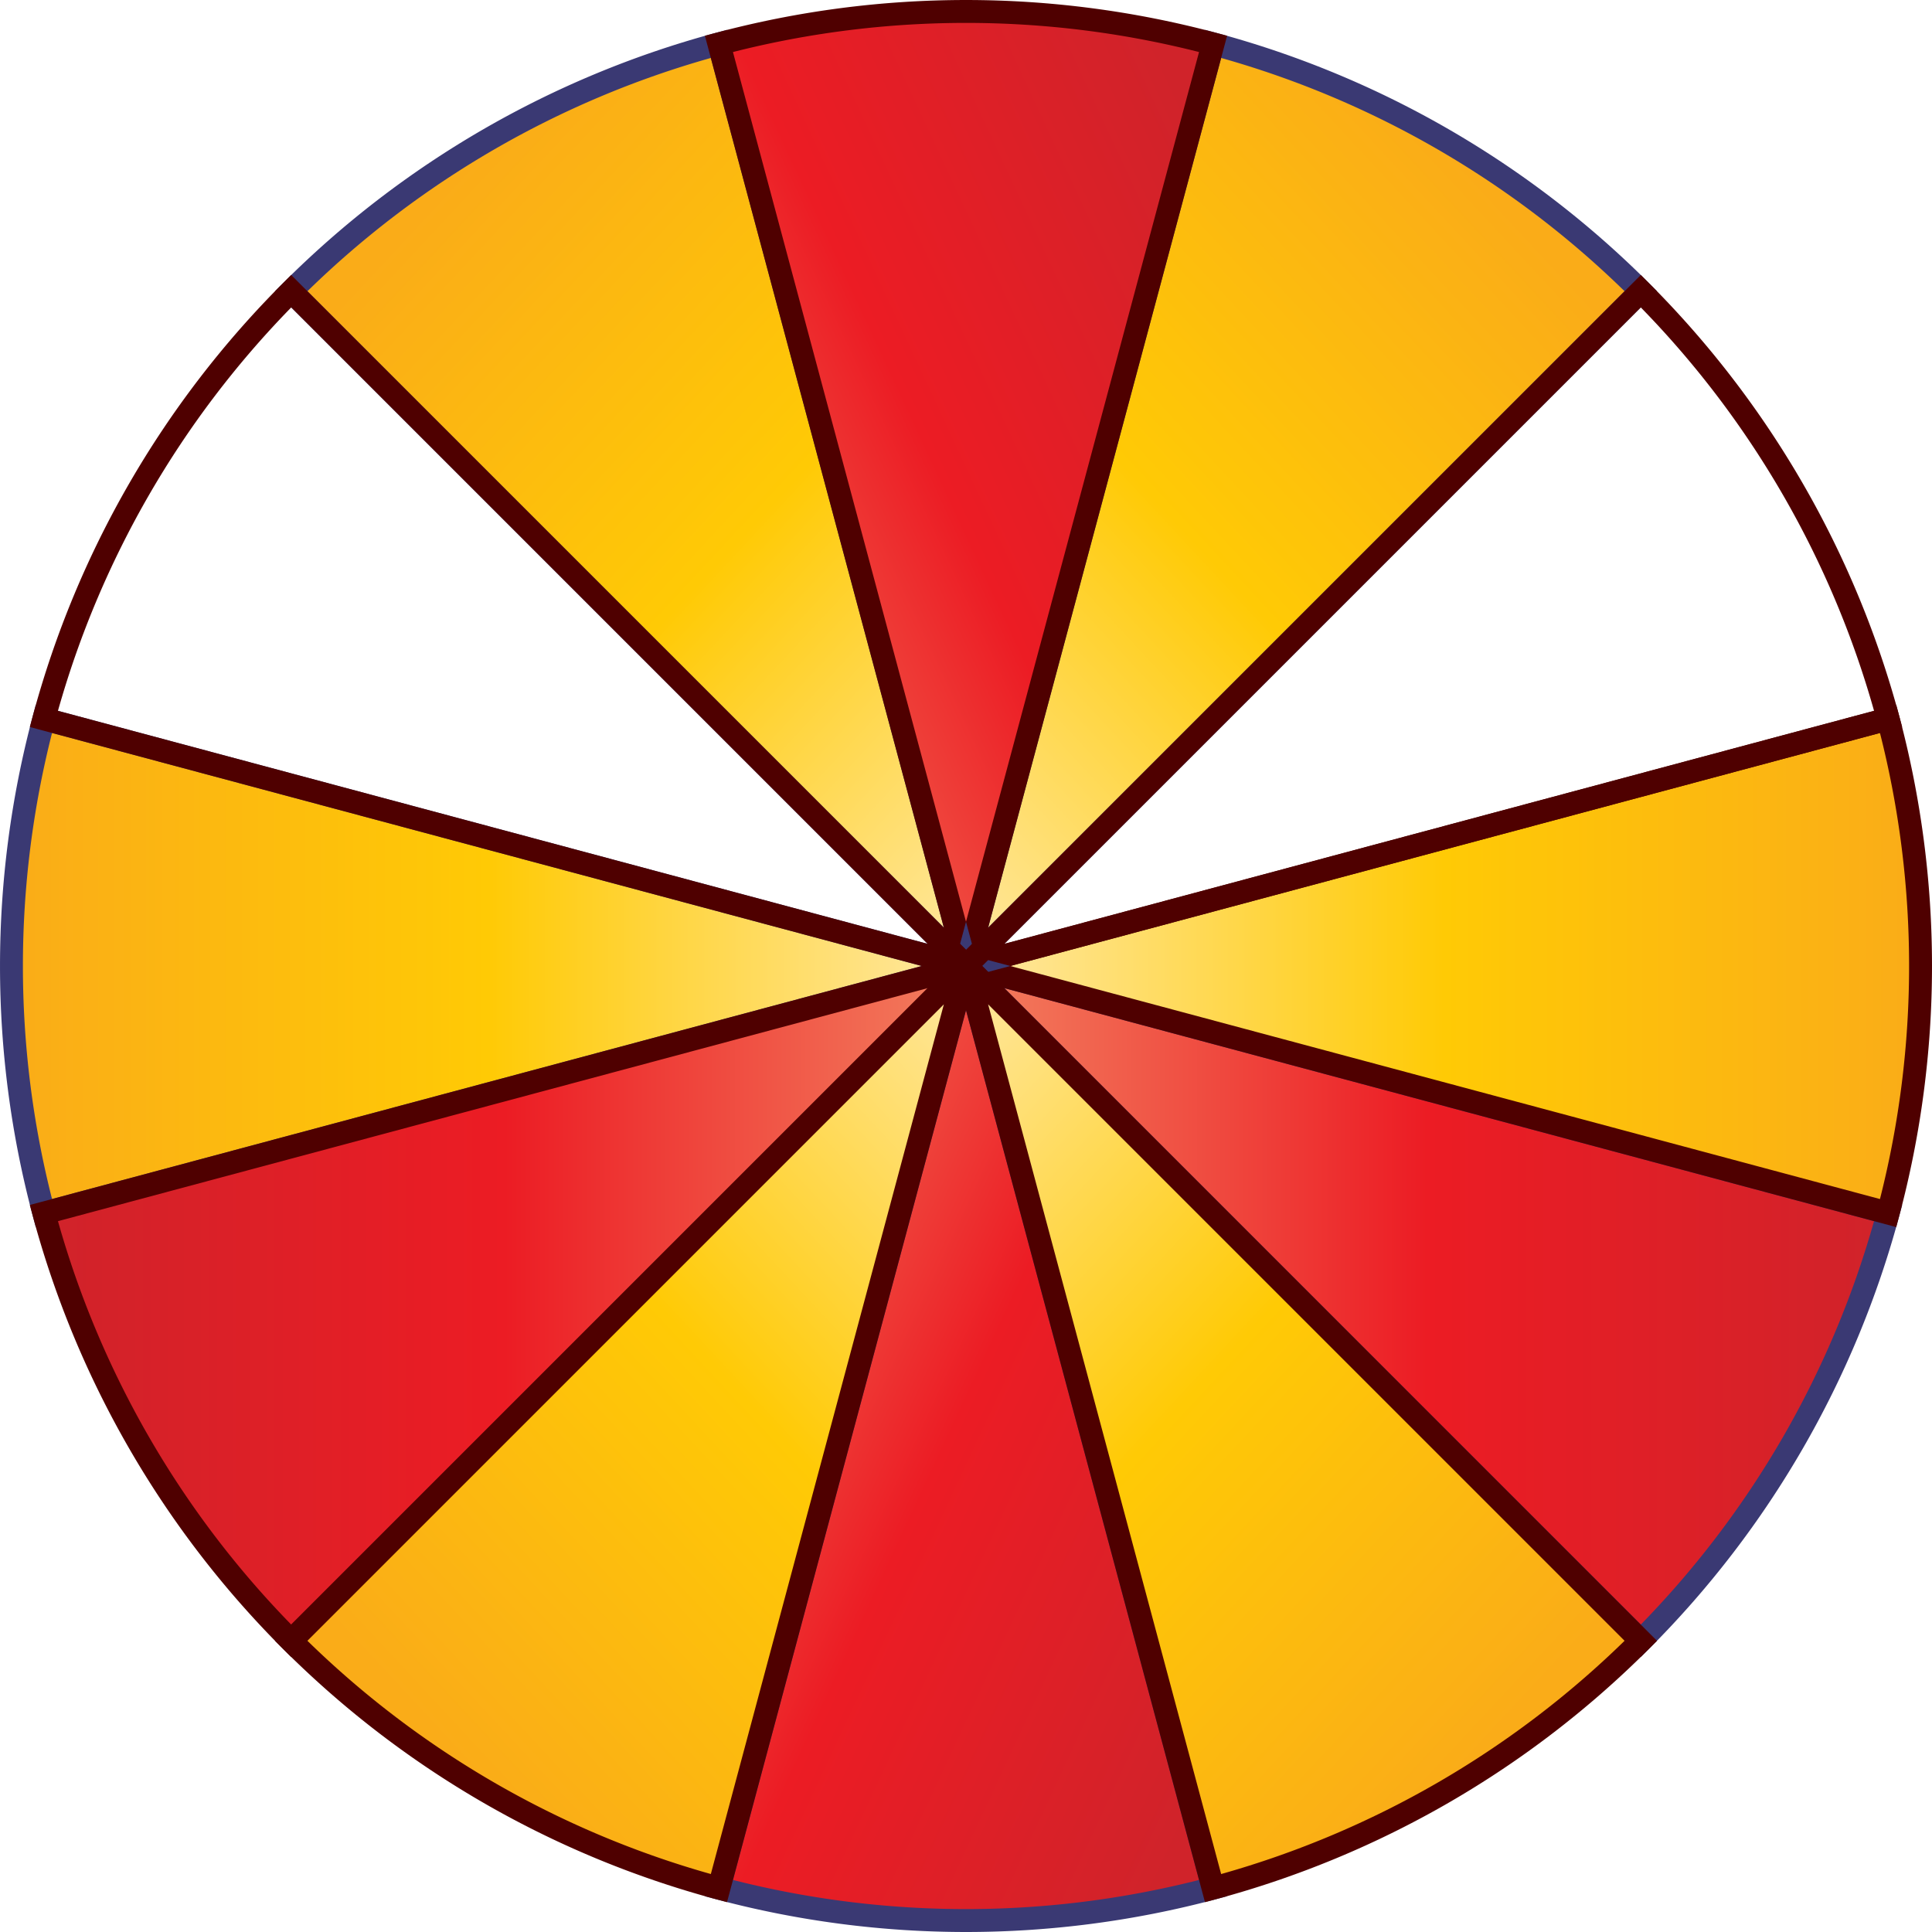 <svg xmlns="http://www.w3.org/2000/svg" xmlns:xlink="http://www.w3.org/1999/xlink" width="410" height="409.999" viewBox="0 0 410 409.999"><defs><style>.a{fill:url(#a);}.b{fill:#3a3973;}.c{fill:url(#b);}.d{fill:url(#c);}.e{fill:#4f0000;}.f{fill:url(#d);}.g{fill:url(#e);}.h{fill:url(#g);}.i{fill:url(#h);}.j{fill:url(#i);}.k{fill:url(#j);}.l{fill:url(#k);}</style><linearGradient id="a" x1="1" y1="1" x2="0.293" y2="0.103" gradientUnits="objectBoundingBox"><stop offset="0" stop-color="#ffe8a3"/><stop offset="0.5" stop-color="#ffca05"/><stop offset="1" stop-color="#faac18"/></linearGradient><linearGradient id="b" x1="0" y1="1" x2="0.707" y2="0.103" xlink:href="#a"/><linearGradient id="c" x1="-0.092" y1="0.823" x2="0.842" y2="-0.013" gradientUnits="objectBoundingBox"><stop offset="0" stop-color="#f37f5f"/><stop offset="0.5" stop-color="#ec1c24"/><stop offset="1" stop-color="#d0232a"/></linearGradient><linearGradient id="d" x1="0" y1="0.5" x2="1" y2="0.5" xlink:href="#c"/><linearGradient id="e" x1="0" y1="0.5" x2="1" y2="0.5" xlink:href="#a"/><linearGradient id="g" x1="1" y1="0.5" x2="0" y2="0.5" xlink:href="#a"/><linearGradient id="h" x1="-0.092" y1="0.177" x2="0.842" y2="1.013" xlink:href="#c"/><linearGradient id="i" x1="0" y1="0" x2="0.707" y2="0.897" xlink:href="#a"/><linearGradient id="j" x1="1" y1="0.5" x2="0" y2="0.5" xlink:href="#c"/><linearGradient id="k" x1="1" y1="0" x2="0.293" y2="0.897" xlink:href="#a"/></defs><g transform="translate(58.354 6.333)"><path class="a" d="M-258.721,1716.377a201.743,201.743,0,0,0-90.775,52.481l143.21,143.21Z" transform="translate(352.932 -1713.402)"/><path class="b" d="M-202.143,1919.722-353.485,1768.38l1.719-1.719A205.043,205.043,0,0,1-259.9,1713.55l2.347-.627ZM-346.6,1768.391l135.067,135.067-49.456-184.57A200.179,200.179,0,0,0-346.6,1768.391Z" transform="translate(353.485 -1712.923)"/></g><g transform="translate(200.305 6.333)"><path class="c" d="M-40.044,1768.858a201.744,201.744,0,0,0-90.775-52.481l-52.435,195.692Z" transform="translate(187.949 -1713.402)"/><path class="b" d="M-37.362,1768.38-188.7,1919.722l55.411-206.8,2.347.628a205.044,205.044,0,0,1,91.866,53.11Zm-141.951,135.078L-44.247,1768.39a200.188,200.188,0,0,0-85.612-49.5Z" transform="translate(188.704 -1712.923)"/></g><g transform="translate(149.588)"><path class="d" d="M-139.252,1715.27a203.251,203.251,0,0,0-104.87,0l52.435,195.692Z" transform="translate(247.099 -1705.962)"/><path class="e" d="M-192.166,1919.961l-55.412-206.8,2.349-.628a205.74,205.74,0,0,1,106.126,0l2.349.627-.63,2.349Zm-49.455-203.347,49.455,184.567,49.454-184.567A200.908,200.908,0,0,0-241.621,1716.614Z" transform="translate(247.578 -1705.571)"/></g><g transform="translate(196.868 200.305)"><path class="f" d="M-40.044,2086.75a201.745,201.745,0,0,0,52.482-90.776l-195.692-52.433Z" transform="translate(191.386 -1938.846)"/><path class="b" d="M-39.633,2087.714l-1.719,1.719-151.342-151.341,206.8,55.41-.627,2.347A205.046,205.046,0,0,1-39.633,2087.714Zm-136.8-140.233,135.068,135.067a200.18,200.18,0,0,0,49.5-85.613Z" transform="translate(192.694 -1938.091)"/></g><g transform="translate(195.61 149.587)"><path class="g" d="M12.438,1987.541a203.244,203.244,0,0,0,0-104.869l-195.692,52.436Z" transform="translate(192.644 -1879.695)"/><path class="e" d="M12.648,1990.04l-206.8-55.411,206.8-55.413.628,2.349a205.743,205.743,0,0,1,0,106.125Zm-188.021-55.411L9.193,1984.083a200.908,200.908,0,0,0,0-98.909Z" transform="translate(194.154 -1879.216)"/></g><g transform="translate(196.868 58.354)"><path class="f" d="M12.438,1868.073A201.743,201.743,0,0,0-40.044,1777.3l-143.21,143.21Z" transform="translate(191.386 -1773.863)"/><path class="e" d="M14.105,1869.24l-2.347.628-204.453,54.783L-41.352,1773.31l1.719,1.718a205.052,205.052,0,0,1,53.11,91.865Zm-190.535,46.021L8.14,1865.806a200.182,200.182,0,0,0-49.5-85.612Z" transform="translate(192.694 -1773.31)"/></g><g transform="translate(0 149.588)"><path class="h" d="M-411.525,1882.672a203.25,203.25,0,0,0,0,104.871l195.692-52.435Z" transform="translate(420.833 -1879.696)"/><path class="b" d="M-206.833,1934.629l-206.8,55.412-.628-2.349a205.741,205.741,0,0,1,0-106.127l.628-2.348Zm-203.348,49.455,184.568-49.455-184.568-49.455A200.914,200.914,0,0,0-410.181,1984.084Z" transform="translate(421.224 -1879.217)"/></g><g transform="translate(149.587 195.609)"><path class="i" d="M-244.122,2139.233a203.248,203.248,0,0,0,104.87,0l-52.435-195.692Z" transform="translate(247.1 -1934.15)"/><path class="b" d="M-136.754,2139.442l-2.349.628a205.735,205.735,0,0,1-106.126,0l-2.35-.628.631-2.348,54.783-204.453Zm-104.868-3.454a200.929,200.929,0,0,0,98.91,0l-49.454-184.567Z" transform="translate(247.579 -1932.64)"/></g><g transform="translate(200.305 196.868)"><path class="j" d="M-183.254,1943.541l52.435,195.692a201.76,201.76,0,0,0,90.775-52.482Z" transform="translate(187.949 -1935.409)"/><path class="e" d="M-37.362,2085.443l-1.719,1.718a205.052,205.052,0,0,1-91.866,53.111l-2.347.627L-188.7,1934.1Zm-92.5,49.491a200.184,200.184,0,0,0,85.612-49.5l-135.067-135.067Z" transform="translate(188.704 -1934.101)"/></g><g transform="translate(6.333 200.305)"><path class="k" d="M-410.418,1995.976a201.744,201.744,0,0,0,52.482,90.774l143.21-143.209Z" transform="translate(413.393 -1938.846)"/><path class="e" d="M-207.073,1938.091l-151.341,151.341-1.719-1.719a205.037,205.037,0,0,1-53.111-91.865l-.628-2.347,2.347-.629ZM-358.4,2082.548l135.067-135.068-184.569,49.455A200.178,200.178,0,0,0-358.4,2082.548Z" transform="translate(413.872 -1938.091)"/></g><g transform="translate(58.354 196.868)"><path class="l" d="M-349.5,2086.75a201.76,201.76,0,0,0,90.775,52.482l52.435-195.692Z" transform="translate(352.932 -1935.409)"/><path class="e" d="M-257.555,2140.9l-2.347-.628a205.036,205.036,0,0,1-91.865-53.111l-1.719-1.718L-202.143,1934.1Zm-89.046-55.468a200.191,200.191,0,0,0,85.612,49.5l49.455-184.569Z" transform="translate(353.485 -1934.101)"/></g><g transform="translate(6.333 58.354)"><path class="k" d="M-357.936,1777.3a201.743,201.743,0,0,0-52.482,90.774l195.692,52.436Z" transform="translate(413.393 -1773.863)"/><path class="e" d="M-207.073,1924.651l-206.8-55.412.627-2.347a205.056,205.056,0,0,1,53.112-91.865l1.719-1.718Zm-200.834-58.846,184.57,49.456L-358.4,1780.194A200.192,200.192,0,0,0-407.907,1865.805Z" transform="translate(413.872 -1773.31)"/></g></svg>